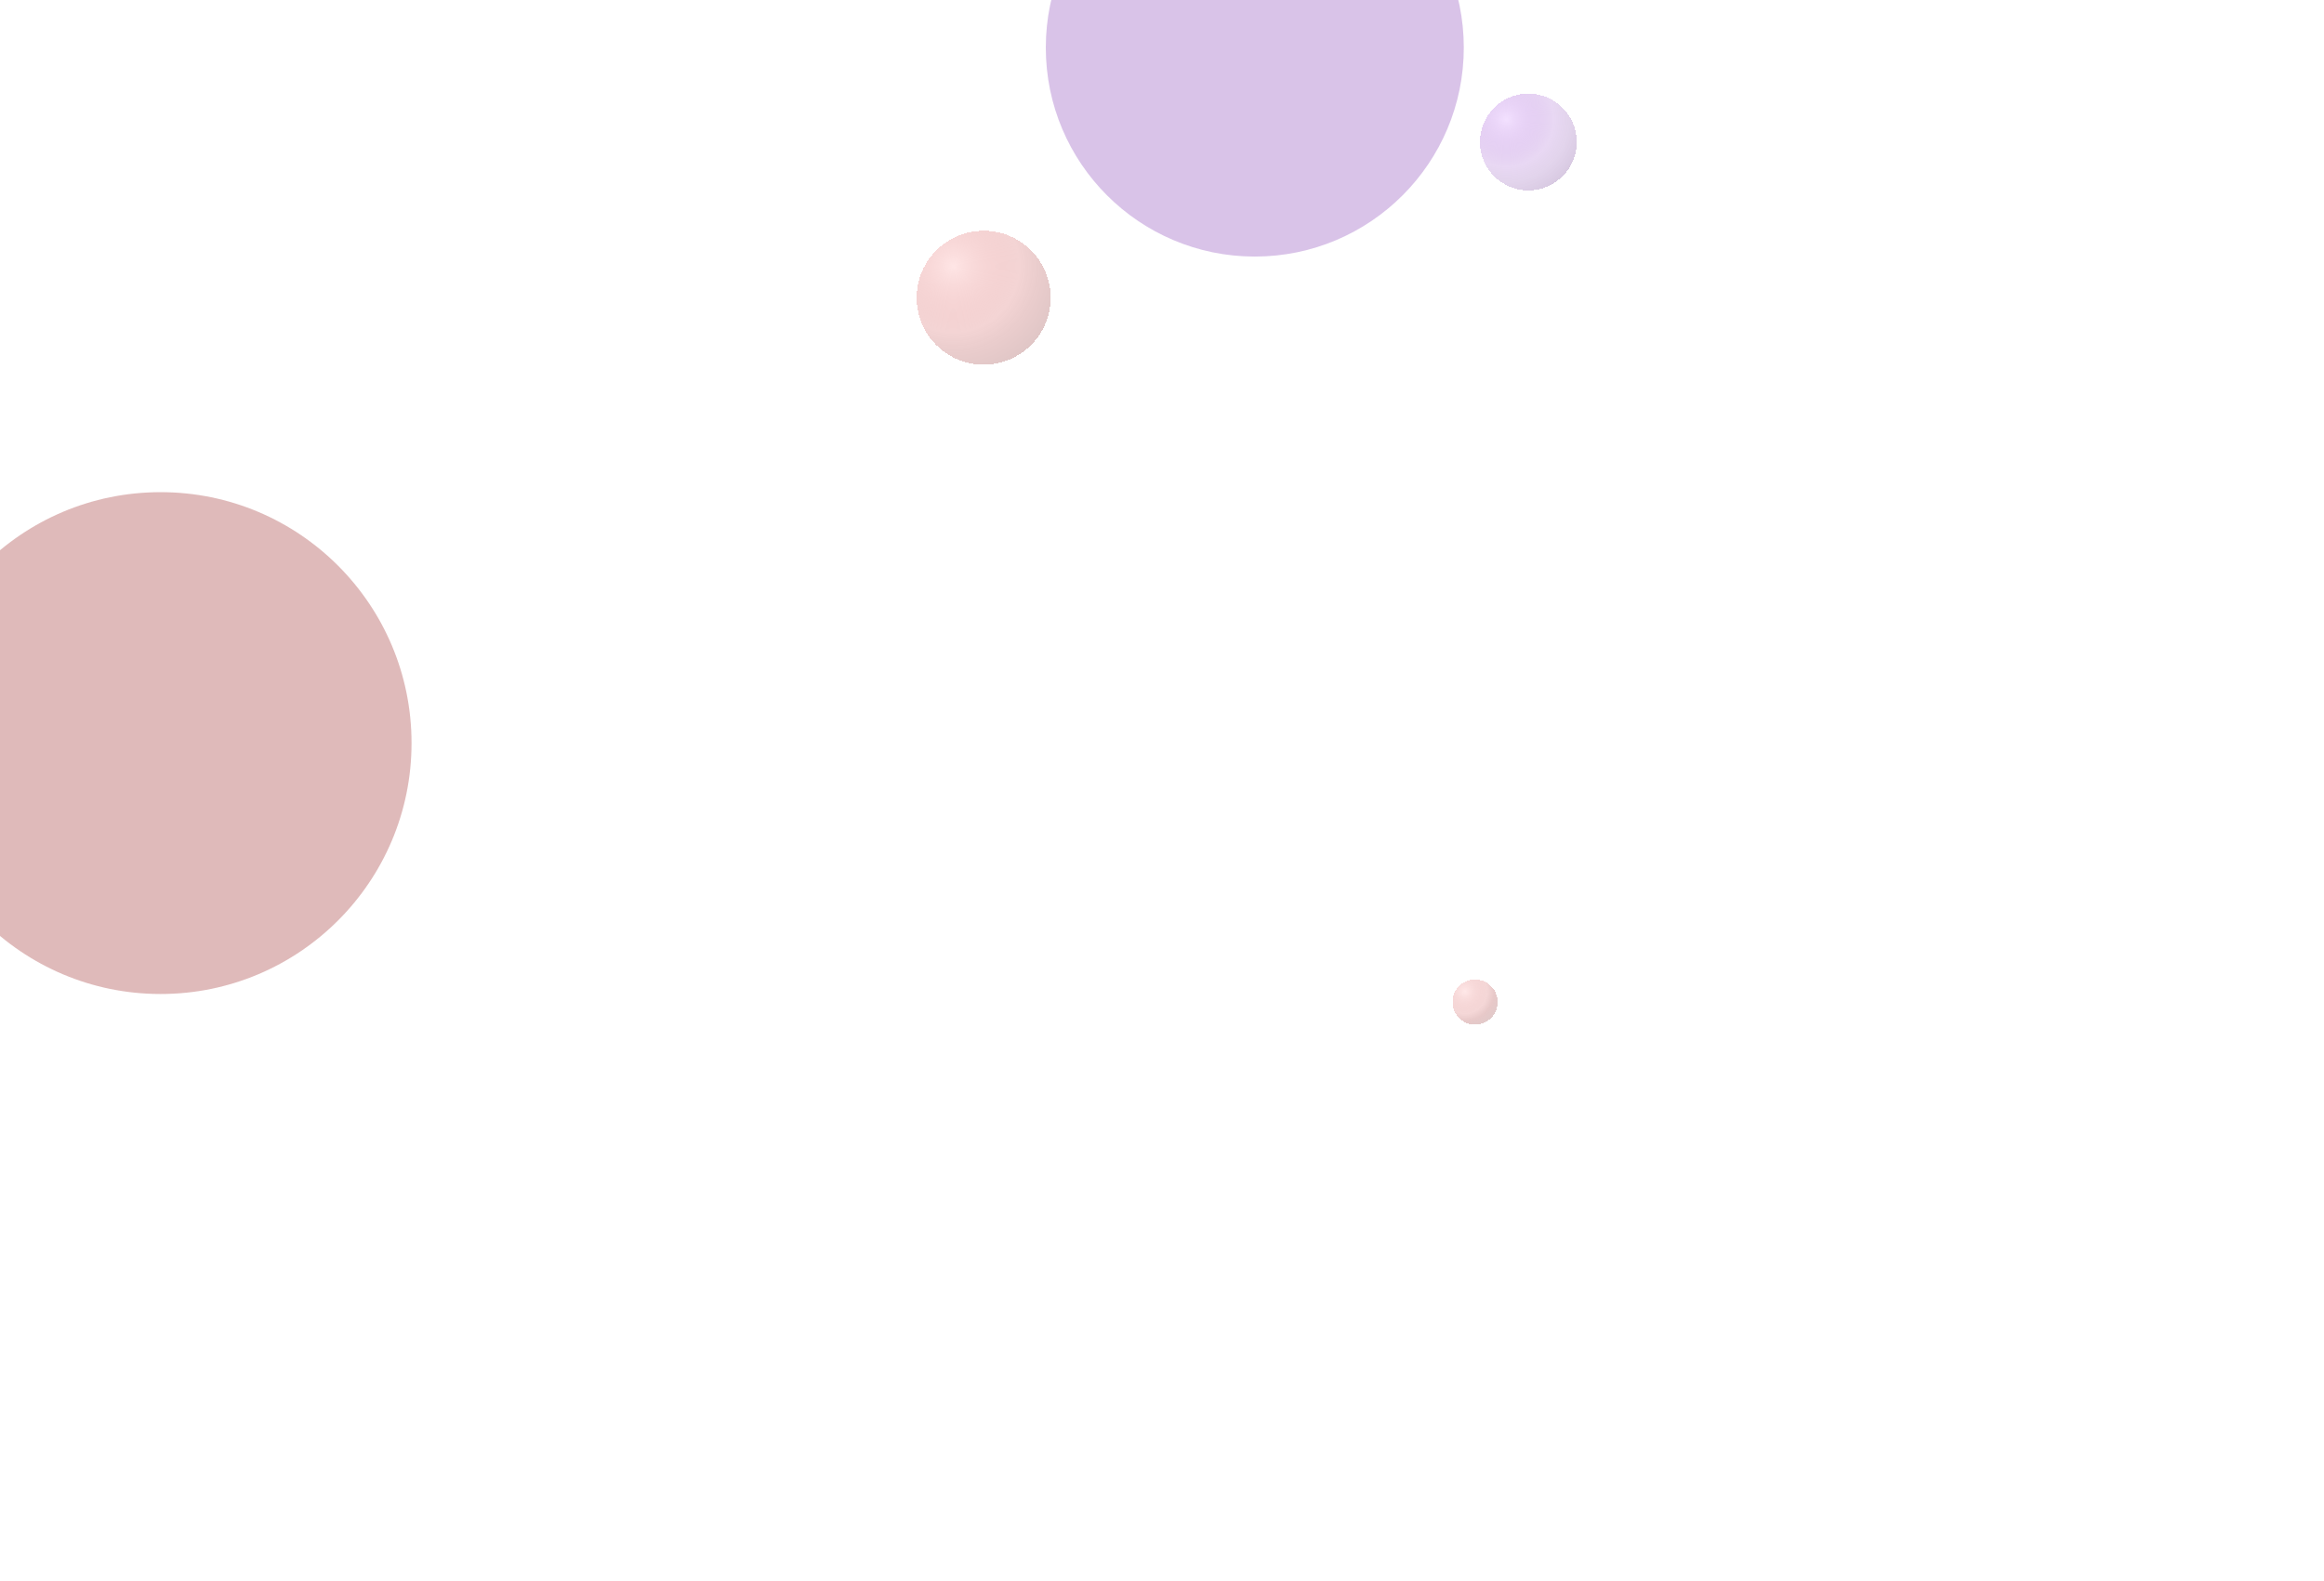 <svg width="1440" height="980" viewBox="0 0 1440 980" fill="none" xmlns="http://www.w3.org/2000/svg">
<g clip-path="url(#clip0_12_7)">
<g opacity="0.5" filter="url(#filter0_f_12_7)">
<circle cx="99.5" cy="460.5" r="155.5" fill="#961A1A" fill-opacity="0.6"/>
</g>
<g opacity="0.5" filter="url(#filter1_f_12_7)">
<circle cx="777.5" cy="29.5" r="129.5" fill="#833AB4" fill-opacity="0.6"/>
</g>
<g filter="url(#filter2_bdf_12_7)">
<circle cx="911" cy="615" r="14" fill="url(#paint0_radial_12_7)" fill-opacity="0.8" shape-rendering="crispEdges"/>
</g>
<g filter="url(#filter3_bd_12_7)">
<circle cx="606.5" cy="178.5" r="41.5" fill="url(#paint1_radial_12_7)" fill-opacity="0.8" shape-rendering="crispEdges"/>
</g>
<g filter="url(#filter4_bdf_12_7)">
<circle cx="944" cy="82" r="30" fill="url(#paint2_radial_12_7)" fill-opacity="0.8" shape-rendering="crispEdges"/>
</g>
</g>
<defs>
<filter id="filter0_f_12_7" x="-448" y="-87" width="1095" height="1095" filterUnits="userSpaceOnUse" color-interpolation-filters="sRGB">
<feFlood flood-opacity="0" result="BackgroundImageFix"/>
<feBlend mode="normal" in="SourceGraphic" in2="BackgroundImageFix" result="shape"/>
<feGaussianBlur stdDeviation="196" result="effect1_foregroundBlur_12_7"/>
</filter>
<filter id="filter1_f_12_7" x="256" y="-492" width="1043" height="1043" filterUnits="userSpaceOnUse" color-interpolation-filters="sRGB">
<feFlood flood-opacity="0" result="BackgroundImageFix"/>
<feBlend mode="normal" in="SourceGraphic" in2="BackgroundImageFix" result="shape"/>
<feGaussianBlur stdDeviation="196" result="effect1_foregroundBlur_12_7"/>
</filter>
<filter id="filter2_bdf_12_7" x="883" y="590" width="62" height="62" filterUnits="userSpaceOnUse" color-interpolation-filters="sRGB">
<feFlood flood-opacity="0" result="BackgroundImageFix"/>
<feGaussianBlur in="BackgroundImageFix" stdDeviation="2"/>
<feComposite in2="SourceAlpha" operator="in" result="effect1_backgroundBlur_12_7"/>
<feColorMatrix in="SourceAlpha" type="matrix" values="0 0 0 0 0 0 0 0 0 0 0 0 0 0 0 0 0 0 127 0" result="hardAlpha"/>
<feMorphology radius="10" operator="erode" in="SourceAlpha" result="effect2_dropShadow_12_7"/>
<feOffset dx="3" dy="6"/>
<feGaussianBlur stdDeviation="13.5"/>
<feComposite in2="hardAlpha" operator="out"/>
<feColorMatrix type="matrix" values="0 0 0 0 0.875 0 0 0 0 0.49 0 0 0 0 0.49 0 0 0 0.25 0"/>
<feBlend mode="normal" in2="effect1_backgroundBlur_12_7" result="effect2_dropShadow_12_7"/>
<feBlend mode="normal" in="SourceGraphic" in2="effect2_dropShadow_12_7" result="shape"/>
<feGaussianBlur stdDeviation="2.5" result="effect3_foregroundBlur_12_7"/>
</filter>
<filter id="filter3_bd_12_7" x="551" y="126" width="117" height="117" filterUnits="userSpaceOnUse" color-interpolation-filters="sRGB">
<feFlood flood-opacity="0" result="BackgroundImageFix"/>
<feGaussianBlur in="BackgroundImageFix" stdDeviation="2"/>
<feComposite in2="SourceAlpha" operator="in" result="effect1_backgroundBlur_12_7"/>
<feColorMatrix in="SourceAlpha" type="matrix" values="0 0 0 0 0 0 0 0 0 0 0 0 0 0 0 0 0 0 127 0" result="hardAlpha"/>
<feMorphology radius="10" operator="erode" in="SourceAlpha" result="effect2_dropShadow_12_7"/>
<feOffset dx="3" dy="6"/>
<feGaussianBlur stdDeviation="13.5"/>
<feComposite in2="hardAlpha" operator="out"/>
<feColorMatrix type="matrix" values="0 0 0 0 0.875 0 0 0 0 0.49 0 0 0 0 0.49 0 0 0 0.25 0"/>
<feBlend mode="normal" in2="effect1_backgroundBlur_12_7" result="effect2_dropShadow_12_7"/>
<feBlend mode="normal" in="SourceGraphic" in2="effect2_dropShadow_12_7" result="shape"/>
</filter>
<filter id="filter4_bdf_12_7" x="900" y="41" width="94" height="94" filterUnits="userSpaceOnUse" color-interpolation-filters="sRGB">
<feFlood flood-opacity="0" result="BackgroundImageFix"/>
<feGaussianBlur in="BackgroundImageFix" stdDeviation="2"/>
<feComposite in2="SourceAlpha" operator="in" result="effect1_backgroundBlur_12_7"/>
<feColorMatrix in="SourceAlpha" type="matrix" values="0 0 0 0 0 0 0 0 0 0 0 0 0 0 0 0 0 0 127 0" result="hardAlpha"/>
<feMorphology radius="10" operator="erode" in="SourceAlpha" result="effect2_dropShadow_12_7"/>
<feOffset dx="3" dy="6"/>
<feGaussianBlur stdDeviation="13.5"/>
<feComposite in2="hardAlpha" operator="out"/>
<feColorMatrix type="matrix" values="0 0 0 0 0.694 0 0 0 0 0.463 0 0 0 0 0.851 0 0 0 0.25 0"/>
<feBlend mode="normal" in2="effect1_backgroundBlur_12_7" result="effect2_dropShadow_12_7"/>
<feBlend mode="normal" in="SourceGraphic" in2="effect2_dropShadow_12_7" result="shape"/>
<feGaussianBlur stdDeviation="5" result="effect3_foregroundBlur_12_7"/>
</filter>
<radialGradient id="paint0_radial_12_7" cx="0" cy="0" r="1" gradientUnits="userSpaceOnUse" gradientTransform="translate(904.63 608.42) rotate(51.041) scale(23.045)">
<stop stop-color="#FFD0D0" stop-opacity="0.6"/>
<stop offset="0.597" stop-color="#D45D5D" stop-opacity="0.31"/>
<stop offset="0.786" stop-color="#A73131" stop-opacity="0.33"/>
<stop offset="1" stop-color="#821919" stop-opacity="0.29"/>
</radialGradient>
<radialGradient id="paint1_radial_12_7" cx="0" cy="0" r="1" gradientUnits="userSpaceOnUse" gradientTransform="translate(587.618 158.995) rotate(51.041) scale(68.313)">
<stop stop-color="#FFD0D0" stop-opacity="0.67"/>
<stop offset="0.597" stop-color="#D45D5D" stop-opacity="0.33"/>
<stop offset="0.786" stop-color="#A73131" stop-opacity="0.31"/>
<stop offset="1" stop-color="#821919" stop-opacity="0.31"/>
</radialGradient>
<radialGradient id="paint2_radial_12_7" cx="0" cy="0" r="1" gradientUnits="userSpaceOnUse" gradientTransform="translate(930.35 67.9) rotate(51.041) scale(49.383)">
<stop stop-color="#ECD0FF" stop-opacity="0.8"/>
<stop offset="0.597" stop-color="#A15DCF" stop-opacity="0.3"/>
<stop offset="0.786" stop-color="#7631A4" stop-opacity="0.26"/>
<stop offset="1" stop-color="#561880" stop-opacity="0.29"/>
</radialGradient>
<clipPath id="clip0_12_7">
<rect width="1440" height="980" fill="white"/>
</clipPath>
</defs>
</svg>
